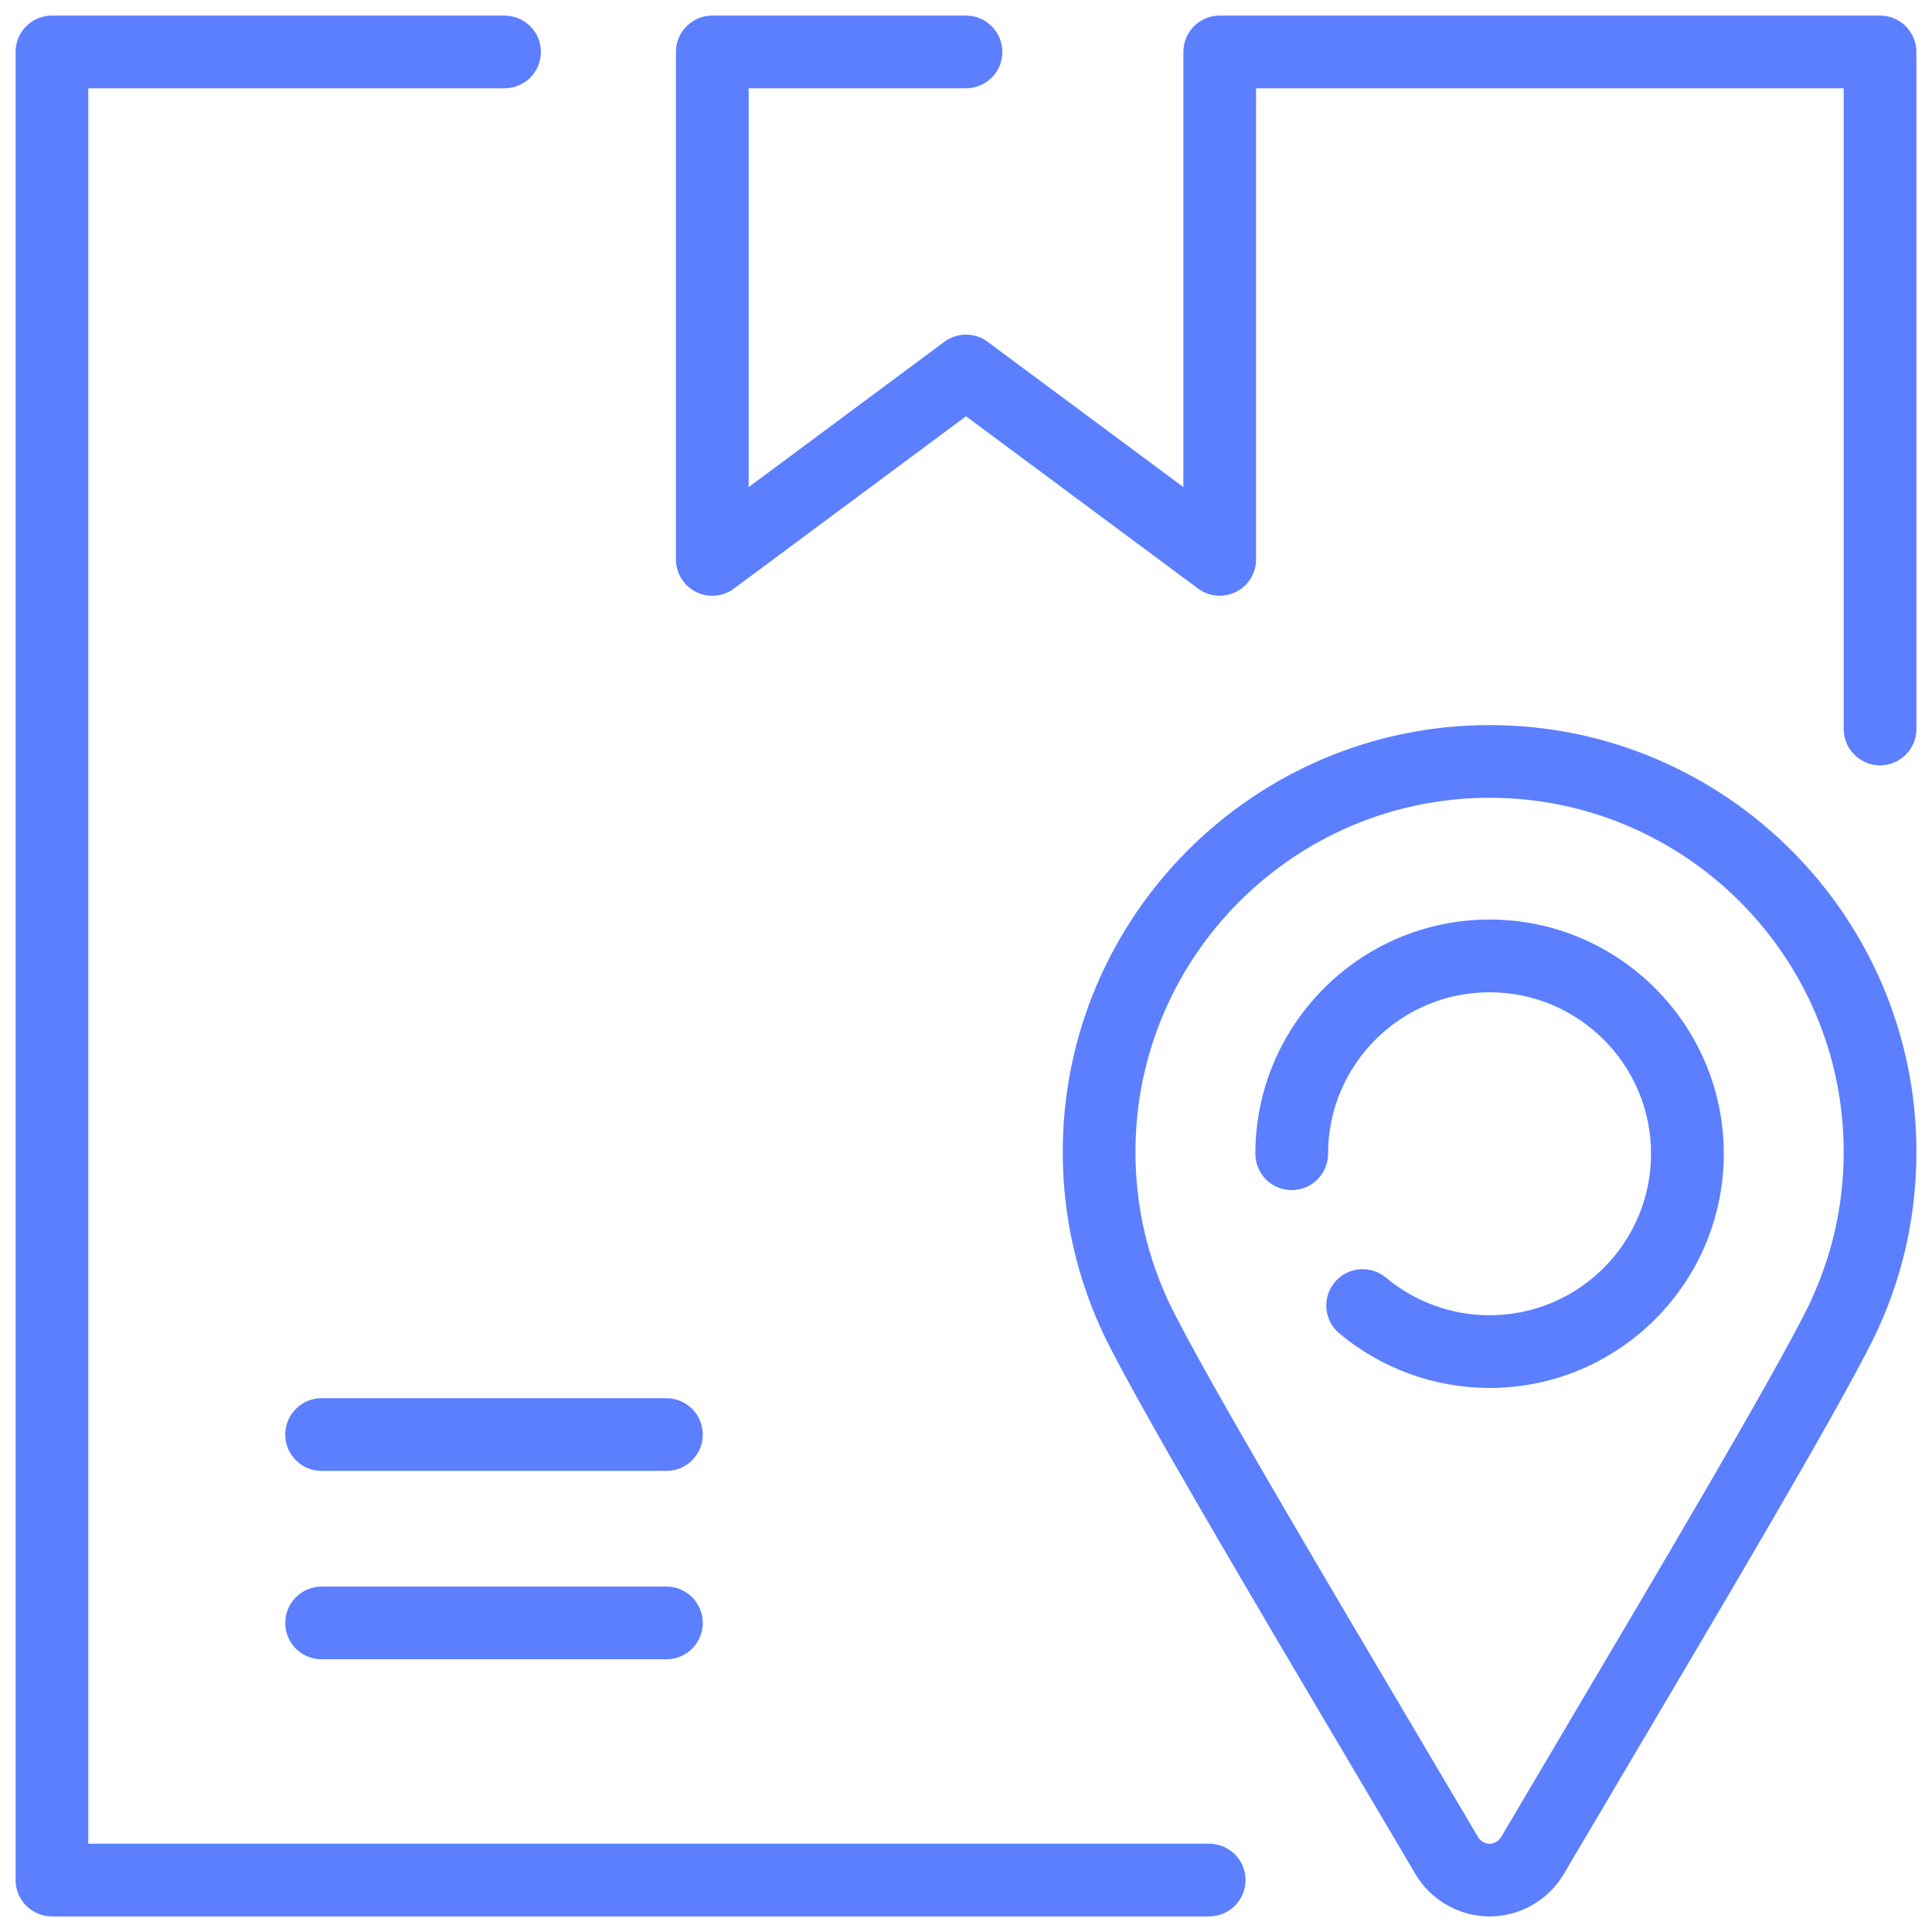 <svg width="62" height="62" viewBox="0 0 62 62" fill="none" xmlns="http://www.w3.org/2000/svg">
<mask id="path-1-outside-1_14_14499" maskUnits="userSpaceOnUse" x="0" y="0" width="62" height="62" fill="black">
<rect fill="white" width="62" height="62"/>
<path fill-rule="evenodd" clip-rule="evenodd" d="M1.667 61H38.803C39.172 61 39.47 60.702 39.47 60.333C39.47 59.965 39.172 59.667 38.803 59.667H2.333V2.333H16.191C16.559 2.333 16.858 2.035 16.858 1.667C16.858 1.299 16.559 1 16.191 1H1.667C1.299 1 1 1.299 1 1.667V60.333C1 60.702 1.299 61 1.667 61ZM59.666 23.393C59.666 23.761 59.964 24.06 60.333 24.06C60.702 24.06 61 23.762 61 23.393V1.667C61 1.299 60.702 1 60.333 1H39.143H39.142C38.774 1 38.476 1.299 38.476 1.667C38.476 1.675 38.476 1.684 38.476 1.692V16.626L31.397 11.371C31.161 11.195 30.839 11.195 30.603 11.371L23.525 16.626V2.333H31C31.368 2.333 31.667 2.035 31.667 1.667C31.667 1.299 31.368 1 31 1H22.858C22.49 1 22.191 1.299 22.191 1.667V17.951C22.191 18.203 22.333 18.434 22.559 18.547C22.783 18.661 23.053 18.638 23.255 18.487L31 12.736L38.745 18.487C38.863 18.574 39.002 18.618 39.143 18.618C39.245 18.618 39.347 18.595 39.442 18.547C39.667 18.434 39.809 18.203 39.809 17.951V2.333H59.666V23.393ZM10.321 46.703H21.386C21.754 46.703 22.053 46.405 22.053 46.037C22.053 45.668 21.754 45.37 21.386 45.37H10.321C9.953 45.37 9.654 45.668 9.654 46.037C9.654 46.405 9.953 46.703 10.321 46.703ZM21.386 52.748H10.321C9.953 52.748 9.654 52.45 9.654 52.082C9.654 51.713 9.953 51.415 10.321 51.415H21.386C21.754 51.415 22.053 51.713 22.053 52.082C22.053 52.45 21.754 52.748 21.386 52.748ZM45.855 59.889C46.26 60.574 47.007 61 47.803 61C48.599 61 49.345 60.574 49.751 59.889L51.497 56.932L51.529 56.878C55.089 50.86 58.447 45.183 59.638 42.807L59.674 42.738C60.554 40.93 61 38.988 61 36.966C61 29.689 55.079 23.769 47.803 23.769C40.525 23.769 34.605 29.689 34.605 36.966C34.605 38.991 35.053 40.937 35.941 42.757C37.11 45.104 40.502 50.839 44.095 56.913L44.105 56.93L45.855 59.889ZM35.938 36.966C35.938 30.424 41.261 25.102 47.803 25.102C54.344 25.102 59.666 30.424 59.666 36.966C59.666 38.784 59.266 40.529 58.447 42.209C57.273 44.551 53.91 50.235 50.349 56.253L48.602 59.21C48.436 59.491 48.129 59.667 47.803 59.667C47.475 59.667 47.169 59.491 47.002 59.21L45.253 56.251L45.218 56.191L45.218 56.191L45.217 56.191C41.647 50.153 38.279 44.459 37.136 42.167C36.341 40.535 35.938 38.785 35.938 36.966ZM43.3 42.407C44.56 43.461 46.158 44.041 47.803 44.041C51.671 44.041 54.818 40.893 54.818 37.025C54.818 33.157 51.67 30.009 47.803 30.009C43.934 30.009 40.786 33.157 40.786 37.025C40.786 37.394 41.084 37.692 41.453 37.692C41.822 37.692 42.12 37.394 42.12 37.025C42.12 33.892 44.669 31.343 47.803 31.343C50.936 31.343 53.484 33.892 53.484 37.025C53.484 40.159 50.936 42.708 47.803 42.708C46.471 42.708 45.176 42.238 44.156 41.385C43.874 41.147 43.453 41.186 43.217 41.468C42.981 41.75 43.018 42.171 43.3 42.407Z"/>
</mask>
<path fill-rule="evenodd" clip-rule="evenodd" d="M1.667 61H38.803C39.172 61 39.47 60.702 39.47 60.333C39.47 59.965 39.172 59.667 38.803 59.667H2.333V2.333H16.191C16.559 2.333 16.858 2.035 16.858 1.667C16.858 1.299 16.559 1 16.191 1H1.667C1.299 1 1 1.299 1 1.667V60.333C1 60.702 1.299 61 1.667 61ZM59.666 23.393C59.666 23.761 59.964 24.06 60.333 24.06C60.702 24.06 61 23.762 61 23.393V1.667C61 1.299 60.702 1 60.333 1H39.143H39.142C38.774 1 38.476 1.299 38.476 1.667C38.476 1.675 38.476 1.684 38.476 1.692V16.626L31.397 11.371C31.161 11.195 30.839 11.195 30.603 11.371L23.525 16.626V2.333H31C31.368 2.333 31.667 2.035 31.667 1.667C31.667 1.299 31.368 1 31 1H22.858C22.49 1 22.191 1.299 22.191 1.667V17.951C22.191 18.203 22.333 18.434 22.559 18.547C22.783 18.661 23.053 18.638 23.255 18.487L31 12.736L38.745 18.487C38.863 18.574 39.002 18.618 39.143 18.618C39.245 18.618 39.347 18.595 39.442 18.547C39.667 18.434 39.809 18.203 39.809 17.951V2.333H59.666V23.393ZM10.321 46.703H21.386C21.754 46.703 22.053 46.405 22.053 46.037C22.053 45.668 21.754 45.37 21.386 45.37H10.321C9.953 45.37 9.654 45.668 9.654 46.037C9.654 46.405 9.953 46.703 10.321 46.703ZM21.386 52.748H10.321C9.953 52.748 9.654 52.45 9.654 52.082C9.654 51.713 9.953 51.415 10.321 51.415H21.386C21.754 51.415 22.053 51.713 22.053 52.082C22.053 52.45 21.754 52.748 21.386 52.748ZM45.855 59.889C46.26 60.574 47.007 61 47.803 61C48.599 61 49.345 60.574 49.751 59.889L51.497 56.932L51.529 56.878C55.089 50.86 58.447 45.183 59.638 42.807L59.674 42.738C60.554 40.93 61 38.988 61 36.966C61 29.689 55.079 23.769 47.803 23.769C40.525 23.769 34.605 29.689 34.605 36.966C34.605 38.991 35.053 40.937 35.941 42.757C37.11 45.104 40.502 50.839 44.095 56.913L44.105 56.93L45.855 59.889ZM35.938 36.966C35.938 30.424 41.261 25.102 47.803 25.102C54.344 25.102 59.666 30.424 59.666 36.966C59.666 38.784 59.266 40.529 58.447 42.209C57.273 44.551 53.91 50.235 50.349 56.253L48.602 59.21C48.436 59.491 48.129 59.667 47.803 59.667C47.475 59.667 47.169 59.491 47.002 59.21L45.253 56.251L45.218 56.191L45.218 56.191L45.217 56.191C41.647 50.153 38.279 44.459 37.136 42.167C36.341 40.535 35.938 38.785 35.938 36.966ZM43.3 42.407C44.56 43.461 46.158 44.041 47.803 44.041C51.671 44.041 54.818 40.893 54.818 37.025C54.818 33.157 51.67 30.009 47.803 30.009C43.934 30.009 40.786 33.157 40.786 37.025C40.786 37.394 41.084 37.692 41.453 37.692C41.822 37.692 42.12 37.394 42.12 37.025C42.12 33.892 44.669 31.343 47.803 31.343C50.936 31.343 53.484 33.892 53.484 37.025C53.484 40.159 50.936 42.708 47.803 42.708C46.471 42.708 45.176 42.238 44.156 41.385C43.874 41.147 43.453 41.186 43.217 41.468C42.981 41.75 43.018 42.171 43.3 42.407Z" fill="#5B7FFF"/>
<path d="M2.333 59.667H1.833V60.167H2.333V59.667ZM2.333 2.333V1.833H1.833V2.333H2.333ZM38.476 1.692H38.976V1.683L38.976 1.673L38.476 1.692ZM38.476 16.626L38.178 17.027L38.976 17.62V16.626H38.476ZM31.397 11.371L31.099 11.772L31.099 11.772L31.397 11.371ZM30.603 11.371L30.901 11.772L30.901 11.772L30.603 11.371ZM23.525 16.626H23.025V17.62L23.823 17.027L23.525 16.626ZM23.525 2.333V1.833H23.025V2.333H23.525ZM22.559 18.547L22.784 18.101L22.783 18.101L22.559 18.547ZM23.255 18.487L22.957 18.085L22.956 18.087L23.255 18.487ZM31 12.736L31.298 12.335L31 12.113L30.702 12.335L31 12.736ZM38.745 18.487L39.044 18.086L39.044 18.085L38.745 18.487ZM39.442 18.547L39.666 18.994L39.667 18.994L39.442 18.547ZM39.809 2.333V1.833H39.309V2.333H39.809ZM59.666 2.333H60.166V1.833H59.666V2.333ZM45.855 59.889L45.424 60.143L45.424 60.143L45.855 59.889ZM49.751 59.889L50.181 60.144L50.181 60.144L49.751 59.889ZM51.497 56.932L51.067 56.677L51.067 56.678L51.497 56.932ZM51.529 56.878L51.099 56.623L51.099 56.623L51.529 56.878ZM59.638 42.807L59.194 42.577L59.191 42.583L59.638 42.807ZM59.674 42.738L60.118 42.968L60.123 42.957L59.674 42.738ZM35.941 42.757L35.491 42.976L35.493 42.98L35.941 42.757ZM44.095 56.913L44.526 56.659L44.526 56.659L44.095 56.913ZM44.105 56.93L44.536 56.675L44.535 56.675L44.105 56.93ZM58.447 42.209L58.894 42.433L58.896 42.428L58.447 42.209ZM50.349 56.253L49.919 55.998L49.919 55.998L50.349 56.253ZM48.602 59.21L49.033 59.465L49.033 59.464L48.602 59.21ZM47.002 59.21L47.433 58.956L47.433 58.955L47.002 59.21ZM45.253 56.251L45.684 55.997L45.684 55.997L45.253 56.251ZM45.218 56.191L45.648 55.937L45.646 55.934L45.218 56.191ZM45.218 56.191L44.787 56.445L44.789 56.448L45.218 56.191ZM45.217 56.191L45.648 55.937L45.648 55.936L45.217 56.191ZM37.136 42.167L36.687 42.386L36.689 42.39L37.136 42.167ZM43.3 42.407L43.621 42.023L43.621 42.023L43.3 42.407ZM44.156 41.385L43.834 41.767L43.835 41.768L44.156 41.385ZM43.217 41.468L43.601 41.789L43.601 41.788L43.217 41.468ZM38.803 60.5H1.667V61.5H38.803V60.5ZM38.97 60.333C38.97 60.426 38.896 60.5 38.803 60.5V61.5C39.448 61.5 39.97 60.978 39.97 60.333H38.97ZM38.803 60.167C38.896 60.167 38.97 60.241 38.97 60.333H39.97C39.97 59.688 39.448 59.167 38.803 59.167V60.167ZM2.333 60.167H38.803V59.167H2.333V60.167ZM1.833 2.333V59.667H2.833V2.333H1.833ZM16.191 1.833H2.333V2.833H16.191V1.833ZM16.358 1.667C16.358 1.759 16.283 1.833 16.191 1.833V2.833C16.835 2.833 17.358 2.311 17.358 1.667H16.358ZM16.191 1.5C16.283 1.5 16.358 1.575 16.358 1.667H17.358C17.358 1.023 16.835 0.5 16.191 0.5V1.5ZM1.667 1.5H16.191V0.5H1.667V1.5ZM1.5 1.667C1.5 1.575 1.575 1.5 1.667 1.5V0.5C1.023 0.5 0.5 1.023 0.5 1.667H1.5ZM1.5 60.333V1.667H0.5V60.333H1.5ZM1.667 60.5C1.574 60.5 1.5 60.425 1.5 60.333H0.5C0.5 60.978 1.023 61.5 1.667 61.5V60.5ZM60.333 23.56C60.241 23.56 60.166 23.485 60.166 23.393H59.166C59.166 24.037 59.688 24.56 60.333 24.56V23.56ZM60.5 23.393C60.5 23.486 60.425 23.56 60.333 23.56V24.56C60.978 24.56 61.5 24.038 61.5 23.393H60.5ZM60.5 1.667V23.393H61.5V1.667H60.5ZM60.333 1.5C60.425 1.5 60.5 1.574 60.5 1.667H61.5C61.5 1.023 60.978 0.5 60.333 0.5V1.5ZM39.143 1.5H60.333V0.5H39.143V1.5ZM39.142 1.5H39.143V0.5H39.142V1.5ZM38.976 1.667C38.976 1.574 39.05 1.5 39.142 1.5V0.5C38.497 0.5 37.976 1.023 37.976 1.667H38.976ZM38.976 1.673C38.976 1.671 38.976 1.669 38.976 1.667H37.976C37.976 1.682 37.976 1.697 37.976 1.711L38.976 1.673ZM38.976 16.626V1.692H37.976V16.626H38.976ZM31.099 11.772L38.178 17.027L38.774 16.224L31.695 10.969L31.099 11.772ZM30.901 11.772C30.96 11.728 31.04 11.728 31.099 11.772L31.696 10.969C31.283 10.662 30.718 10.662 30.305 10.969L30.901 11.772ZM23.823 17.027L30.901 11.772L30.305 10.969L23.227 16.225L23.823 17.027ZM23.025 2.333V16.626H24.025V2.333H23.025ZM31 1.833H23.525V2.833H31V1.833ZM31.167 1.667C31.167 1.759 31.092 1.833 31 1.833V2.833C31.644 2.833 32.167 2.311 32.167 1.667H31.167ZM31 1.5C31.092 1.5 31.167 1.575 31.167 1.667H32.167C32.167 1.023 31.644 0.5 31 0.5V1.5ZM22.858 1.5H31V0.5H22.858V1.5ZM22.691 1.667C22.691 1.575 22.766 1.5 22.858 1.5V0.5C22.214 0.5 21.691 1.023 21.691 1.667H22.691ZM22.691 17.951V1.667H21.691V17.951H22.691ZM22.783 18.101C22.727 18.072 22.691 18.015 22.691 17.951H21.691C21.691 18.392 21.94 18.796 22.334 18.994L22.783 18.101ZM22.956 18.087C22.907 18.123 22.84 18.129 22.784 18.101L22.334 18.994C22.727 19.192 23.2 19.153 23.555 18.887L22.956 18.087ZM30.702 12.335L22.957 18.085L23.553 18.888L31.298 13.137L30.702 12.335ZM39.044 18.085L31.298 12.335L30.702 13.137L38.447 18.888L39.044 18.085ZM39.143 18.118C39.107 18.118 39.073 18.107 39.044 18.086L38.447 18.888C38.653 19.041 38.897 19.118 39.143 19.118V18.118ZM39.218 18.1C39.194 18.112 39.169 18.118 39.143 18.118V19.118C39.321 19.118 39.5 19.077 39.666 18.994L39.218 18.1ZM39.309 17.951C39.309 18.015 39.274 18.072 39.217 18.101L39.667 18.994C40.061 18.796 40.309 18.392 40.309 17.951H39.309ZM39.309 2.333V17.951H40.309V2.333H39.309ZM59.666 1.833H39.809V2.833H59.666V1.833ZM60.166 23.393V2.333H59.166V23.393H60.166ZM21.386 46.203H10.321V47.203H21.386V46.203ZM21.553 46.037C21.553 46.129 21.479 46.203 21.386 46.203V47.203C22.03 47.203 22.553 46.682 22.553 46.037H21.553ZM21.386 45.87C21.479 45.87 21.553 45.945 21.553 46.037H22.553C22.553 45.392 22.03 44.87 21.386 44.87V45.87ZM10.321 45.87H21.386V44.87H10.321V45.87ZM10.154 46.037C10.154 45.945 10.229 45.87 10.321 45.87V44.87C9.677 44.87 9.154 45.392 9.154 46.037H10.154ZM10.321 46.203C10.229 46.203 10.154 46.129 10.154 46.037H9.154C9.154 46.682 9.677 47.203 10.321 47.203V46.203ZM10.321 53.248H21.386V52.248H10.321V53.248ZM9.154 52.082C9.154 52.727 9.677 53.248 10.321 53.248V52.248C10.229 52.248 10.154 52.174 10.154 52.082H9.154ZM10.321 50.915C9.677 50.915 9.154 51.437 9.154 52.082H10.154C10.154 51.989 10.229 51.915 10.321 51.915V50.915ZM21.386 50.915H10.321V51.915H21.386V50.915ZM22.553 52.082C22.553 51.437 22.03 50.915 21.386 50.915V51.915C21.479 51.915 21.553 51.989 21.553 52.082H22.553ZM21.386 53.248C22.03 53.248 22.553 52.727 22.553 52.082H21.553C21.553 52.174 21.479 52.248 21.386 52.248V53.248ZM47.803 60.5C47.183 60.5 46.6 60.167 46.285 59.634L45.424 60.143C45.919 60.98 46.83 61.5 47.803 61.5V60.5ZM49.32 59.635C49.005 60.167 48.422 60.5 47.803 60.5V61.5C48.775 61.5 49.685 60.981 50.181 60.144L49.32 59.635ZM51.067 56.678L49.32 59.635L50.181 60.144L51.928 57.186L51.067 56.678ZM51.099 56.623L51.067 56.677L51.928 57.187L51.959 57.132L51.099 56.623ZM59.191 42.583C58.011 44.939 54.666 50.594 51.099 56.623L51.959 57.132C55.513 51.126 58.884 45.428 60.085 43.031L59.191 42.583ZM59.23 42.508L59.194 42.577L60.082 43.038L60.118 42.968L59.23 42.508ZM60.5 36.966C60.5 38.913 60.071 40.78 59.224 42.519L60.123 42.957C61.037 41.08 61.5 39.063 61.5 36.966H60.5ZM47.803 24.269C54.803 24.269 60.5 29.965 60.5 36.966H61.5C61.5 29.413 55.355 23.269 47.803 23.269V24.269ZM35.105 36.966C35.105 29.965 40.801 24.269 47.803 24.269V23.269C40.249 23.269 34.105 29.412 34.105 36.966H35.105ZM36.39 42.538C35.536 40.786 35.105 38.915 35.105 36.966H34.105C34.105 39.066 34.57 41.088 35.491 42.976L36.39 42.538ZM44.526 56.659C40.926 50.572 37.547 44.86 36.388 42.534L35.493 42.98C36.673 45.348 40.079 51.105 43.665 57.168L44.526 56.659ZM44.535 56.675L44.526 56.659L43.665 57.168L43.675 57.184L44.535 56.675ZM46.285 59.634L44.536 56.675L43.675 57.184L45.424 60.143L46.285 59.634ZM47.803 24.602C40.984 24.602 35.438 30.148 35.438 36.966H36.438C36.438 30.7 41.537 25.602 47.803 25.602V24.602ZM60.166 36.966C60.166 30.148 54.621 24.602 47.803 24.602V25.602C54.068 25.602 59.166 30.7 59.166 36.966H60.166ZM58.896 42.428C59.748 40.681 60.166 38.861 60.166 36.966H59.166C59.166 38.707 58.783 40.378 57.997 41.99L58.896 42.428ZM50.779 56.507C54.334 50.501 57.709 44.795 58.894 42.433L57.999 41.985C56.836 44.307 53.486 49.969 49.919 55.998L50.779 56.507ZM49.033 59.464L50.78 56.507L49.919 55.998L48.172 58.956L49.033 59.464ZM47.803 60.167C48.306 60.167 48.776 59.897 49.033 59.465L48.172 58.955C48.095 59.085 47.952 59.167 47.803 59.167V60.167ZM46.572 59.464C46.828 59.898 47.298 60.167 47.803 60.167V59.167C47.652 59.167 47.509 59.085 47.433 58.956L46.572 59.464ZM44.823 56.506L46.572 59.464L47.433 58.955L45.684 55.997L44.823 56.506ZM44.787 56.446L44.823 56.506L45.684 55.997L45.648 55.937L44.787 56.446ZM44.789 56.448L44.789 56.448L45.646 55.934L45.646 55.934L44.789 56.448ZM44.786 56.444L44.787 56.445L45.648 55.937L45.648 55.937L44.786 56.444ZM36.689 42.39C37.842 44.703 41.223 50.419 44.787 56.445L45.648 55.936C42.07 49.887 38.716 44.216 37.584 41.944L36.689 42.39ZM35.438 36.966C35.438 38.861 35.858 40.686 36.687 42.386L37.586 41.948C36.824 40.385 36.438 38.709 36.438 36.966H35.438ZM47.803 43.541C46.276 43.541 44.791 43.002 43.621 42.023L42.98 42.79C44.329 43.919 46.041 44.541 47.803 44.541V43.541ZM54.318 37.025C54.318 40.617 51.395 43.541 47.803 43.541V44.541C51.947 44.541 55.318 41.169 55.318 37.025H54.318ZM47.803 30.509C51.394 30.509 54.318 33.433 54.318 37.025H55.318C55.318 32.881 51.947 29.509 47.803 29.509V30.509ZM41.286 37.025C41.286 33.433 44.211 30.509 47.803 30.509V29.509C43.658 29.509 40.286 32.88 40.286 37.025H41.286ZM41.453 37.192C41.361 37.192 41.286 37.118 41.286 37.025H40.286C40.286 37.67 40.808 38.192 41.453 38.192V37.192ZM41.62 37.025C41.62 37.118 41.546 37.192 41.453 37.192V38.192C42.098 38.192 42.62 37.67 42.62 37.025H41.62ZM47.803 30.843C44.393 30.843 41.62 33.616 41.62 37.025H42.62C42.62 34.168 44.945 31.843 47.803 31.843V30.843ZM53.984 37.025C53.984 33.616 51.212 30.843 47.803 30.843V31.843C50.66 31.843 52.984 34.168 52.984 37.025H53.984ZM47.803 43.208C51.212 43.208 53.984 40.435 53.984 37.025H52.984C52.984 39.883 50.66 42.208 47.803 42.208V43.208ZM43.835 41.768C44.945 42.697 46.354 43.208 47.803 43.208V42.208C46.588 42.208 45.407 41.779 44.477 41.001L43.835 41.768ZM43.601 41.788C43.66 41.718 43.765 41.709 43.834 41.767L44.478 41.002C43.983 40.585 43.245 40.654 42.833 41.148L43.601 41.788ZM43.621 42.023C43.551 41.965 43.541 41.86 43.601 41.789L42.834 41.147C42.421 41.64 42.484 42.377 42.98 42.79L43.621 42.023Z" fill="#5B7FFF" mask="url(#path-1-outside-1_14_14499)"/>
</svg>
